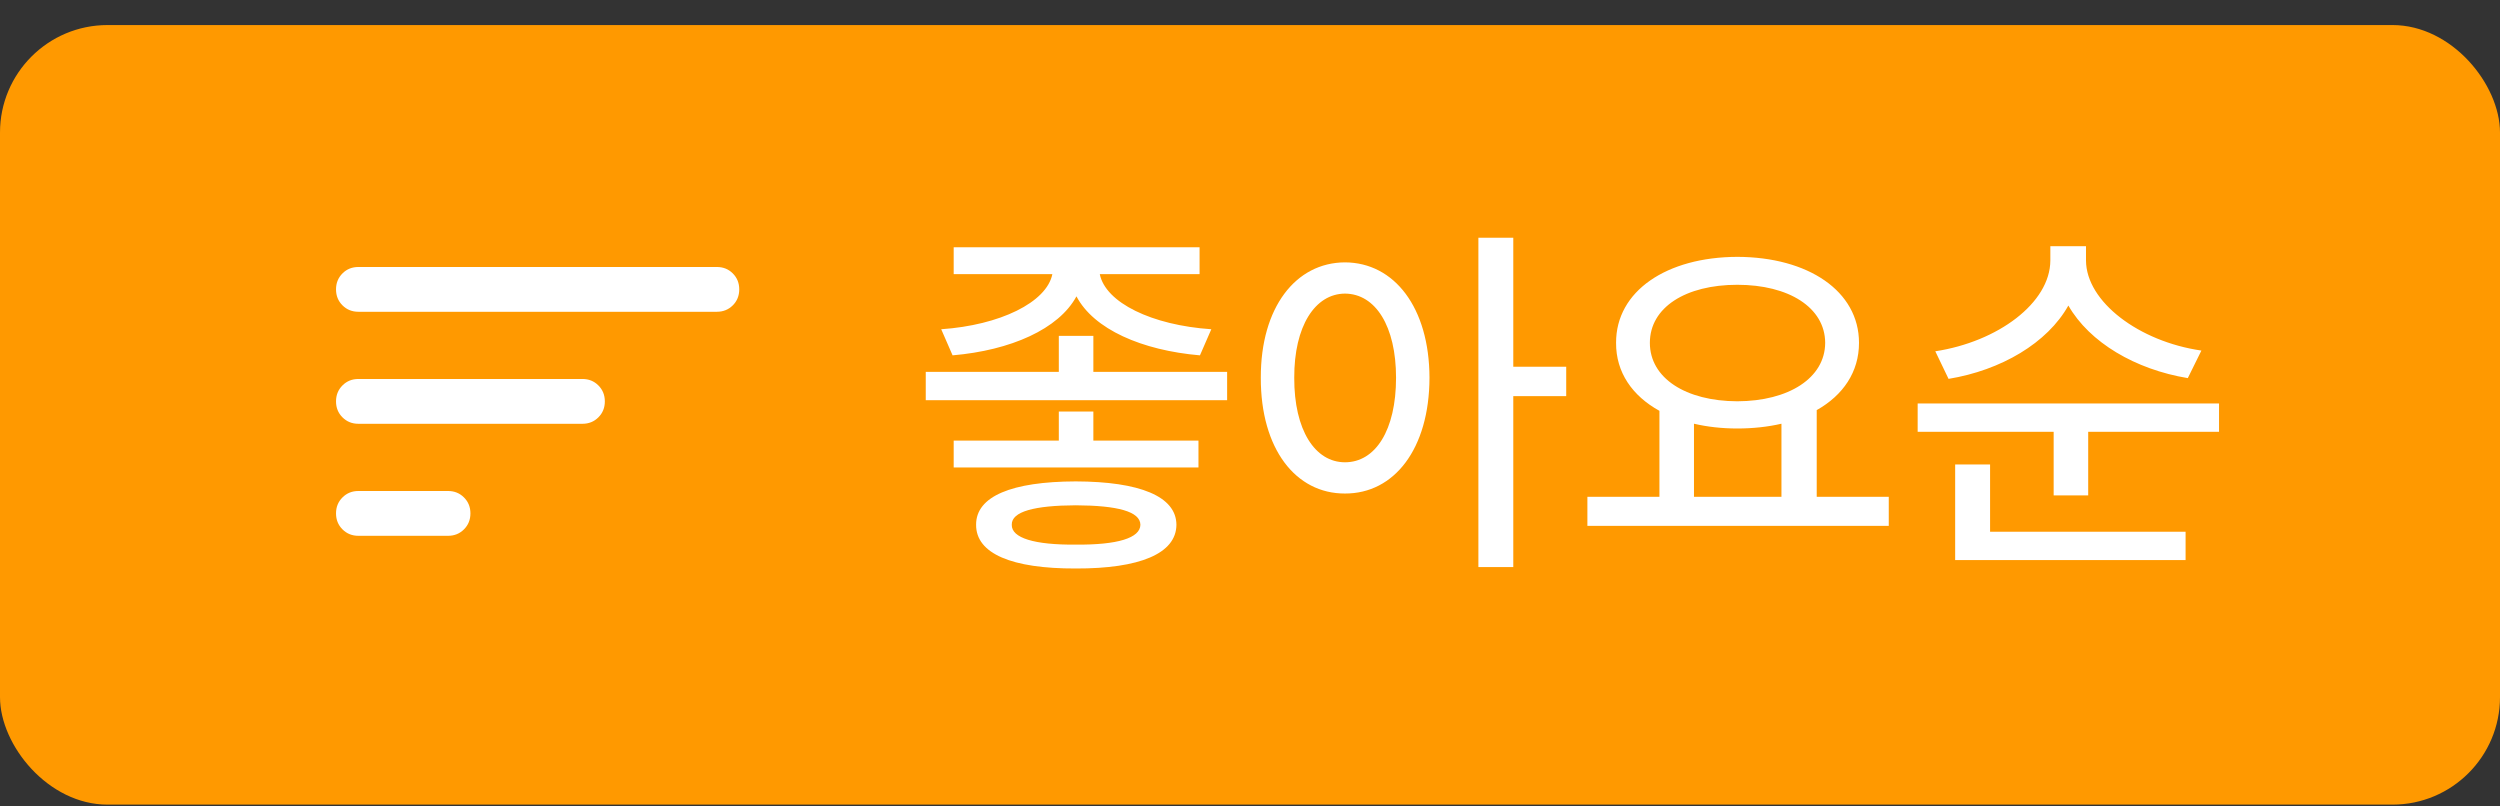 <svg width="93" height="30" viewBox="0 0 93 30" fill="none" xmlns="http://www.w3.org/2000/svg">
<rect x="0" y="0" width="93" height="30" fill="#333333" stroke="none"/>
<rect y="0.932" width="93" height="29" rx="4" fill="#FF9900"/>
<path d="M16.667 19.932H13.333C13.097 19.932 12.899 19.852 12.74 19.692C12.58 19.532 12.5 19.334 12.5 19.098C12.5 18.862 12.58 18.664 12.74 18.505C12.899 18.345 13.097 18.265 13.333 18.265H16.667C16.903 18.265 17.101 18.345 17.26 18.505C17.42 18.664 17.5 18.862 17.5 19.098C17.5 19.334 17.42 19.532 17.26 19.692C17.101 19.852 16.903 19.932 16.667 19.932ZM26.667 11.598H13.333C13.097 11.598 12.899 11.518 12.74 11.359C12.58 11.199 12.5 11.001 12.5 10.765C12.5 10.529 12.58 10.331 12.74 10.171C12.899 10.011 13.097 9.932 13.333 9.932H26.667C26.903 9.932 27.101 10.011 27.26 10.171C27.42 10.331 27.5 10.529 27.5 10.765C27.5 11.001 27.42 11.199 27.26 11.359C27.101 11.518 26.903 11.598 26.667 11.598ZM21.667 15.765H13.333C13.097 15.765 12.899 15.685 12.74 15.525C12.58 15.366 12.5 15.168 12.5 14.932C12.5 14.695 12.58 14.498 12.74 14.338C12.899 14.178 13.097 14.098 13.333 14.098H21.667C21.903 14.098 22.101 14.178 22.26 14.338C22.42 14.498 22.5 14.695 22.5 14.932C22.5 15.168 22.42 15.366 22.26 15.525C22.101 15.685 21.903 15.765 21.667 15.765Z" fill="white"/>
<path d="M40.673 12.494H39.388V13.834H34.438V14.887H45.649V13.834H40.673V12.494ZM35.013 12.248L35.436 13.219C37.596 13.034 39.388 12.241 40.044 11.024C40.686 12.248 42.477 13.034 44.638 13.219L45.061 12.248C42.846 12.098 41.124 11.257 40.912 10.197H44.624V9.199H35.477V10.197H39.148C38.936 11.25 37.193 12.098 35.013 12.248ZM35.477 17.389H44.583V16.391H40.673V15.31H39.388V16.391H35.477V17.389ZM36.311 19.521C36.304 20.595 37.638 21.155 40.016 21.148C42.395 21.155 43.756 20.595 43.763 19.521C43.756 18.462 42.395 17.915 40.016 17.908C37.638 17.915 36.304 18.462 36.311 19.521ZM37.638 19.521C37.624 19.029 38.485 18.804 40.016 18.797C41.575 18.804 42.416 19.029 42.423 19.521C42.416 20.014 41.575 20.273 40.016 20.26C38.485 20.273 37.624 20.014 37.638 19.521ZM50.033 9.76C48.201 9.767 46.895 11.435 46.902 14.053C46.895 16.698 48.201 18.366 50.033 18.359C51.865 18.366 53.17 16.698 53.177 14.053C53.17 11.435 51.865 9.767 50.033 9.76ZM48.146 14.053C48.139 12.132 48.919 10.929 50.033 10.922C51.168 10.929 51.933 12.132 51.933 14.053C51.933 16.001 51.168 17.197 50.033 17.197C48.919 17.197 48.139 16.001 48.146 14.053ZM54.996 21.094H56.294V14.736H58.263V13.643H56.294V8.844H54.996V21.094ZM70.262 18.482H67.582V15.256C68.567 14.702 69.155 13.834 69.155 12.754C69.155 10.826 67.261 9.562 64.629 9.555C62.004 9.562 60.111 10.826 60.118 12.754C60.111 13.854 60.726 14.729 61.731 15.283V18.482H59.051V19.562H70.262V18.482ZM61.375 12.754C61.375 11.435 62.708 10.594 64.629 10.594C66.537 10.594 67.89 11.435 67.897 12.754C67.89 14.066 66.537 14.921 64.629 14.928C62.708 14.921 61.375 14.066 61.375 12.754ZM63.016 18.482V15.762C63.508 15.878 64.055 15.94 64.629 15.94C65.217 15.94 65.771 15.878 66.27 15.762V18.482H63.016ZM77.599 9.691V9.158H76.273V9.691C76.266 11.271 74.318 12.713 71.993 13.068L72.486 14.094C74.441 13.773 76.163 12.761 76.943 11.366C77.729 12.74 79.438 13.745 81.386 14.066L81.892 13.041C79.568 12.706 77.606 11.223 77.599 9.691ZM71.337 16.062H76.396V18.428H77.681V16.062H82.548V15.01H71.337V16.062ZM72.732 20.834H81.304V19.781H74.031V17.279H72.732V20.834Z" fill="white"/>
</svg>

